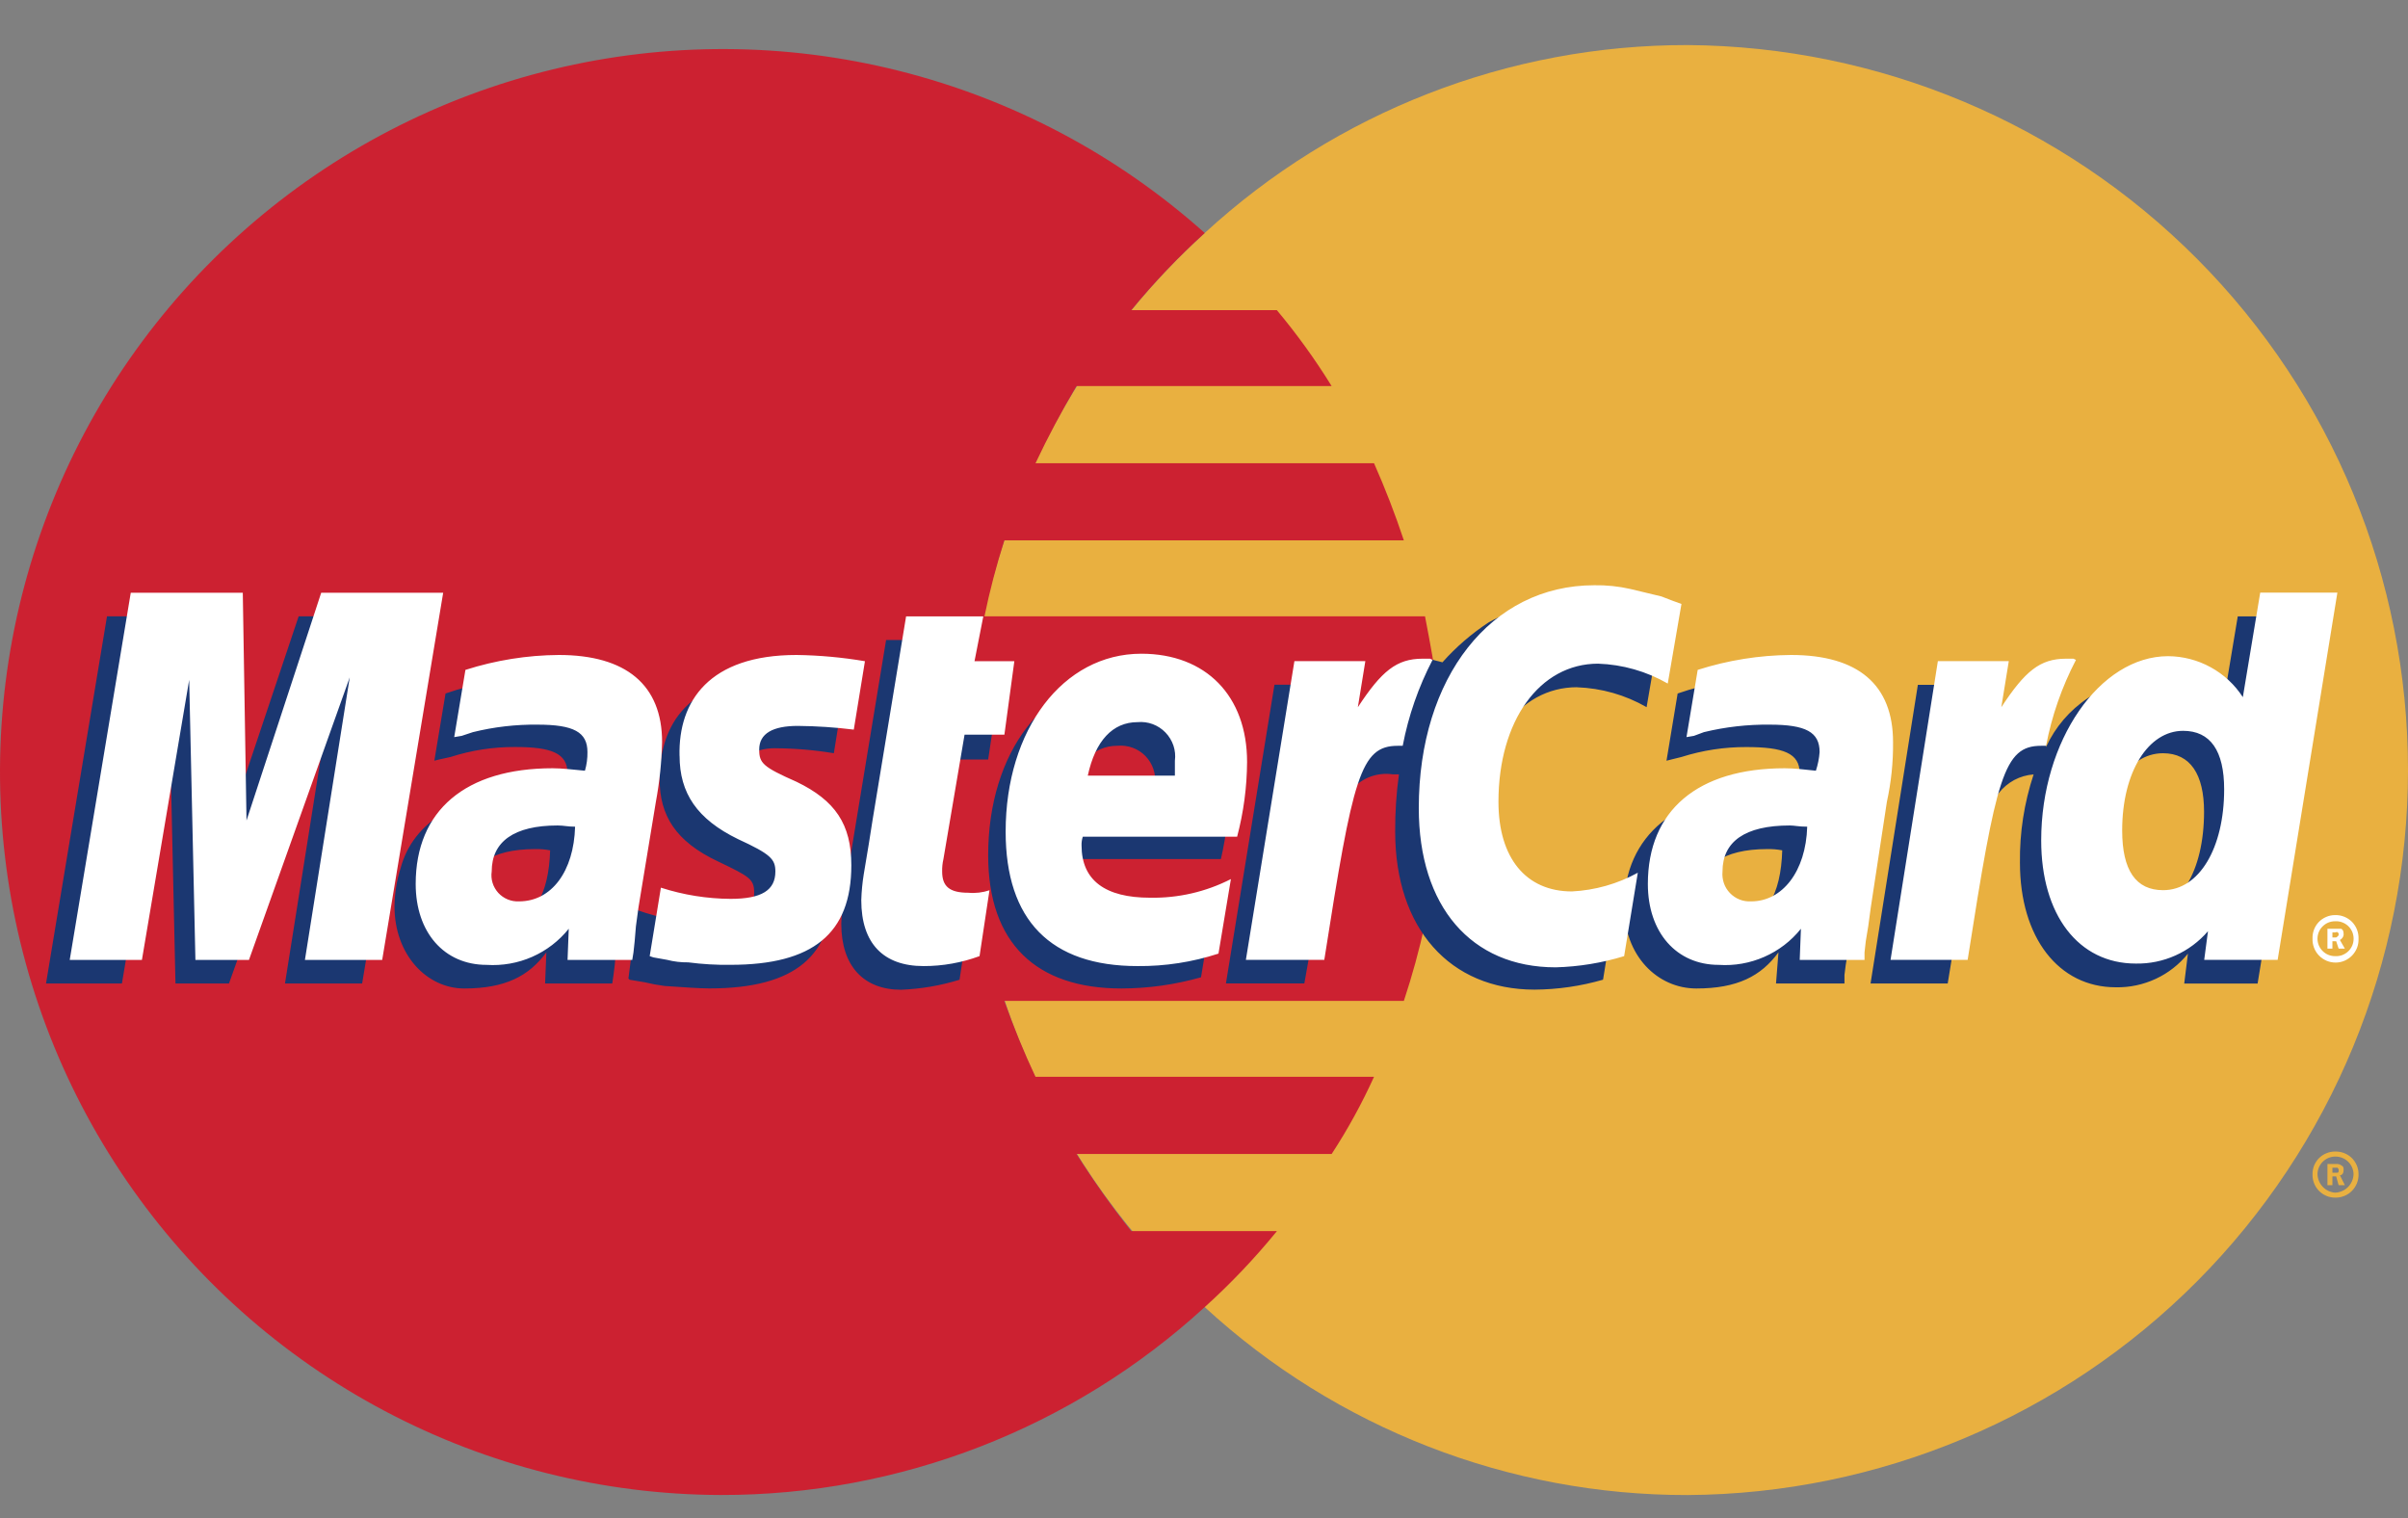 <svg width="46" height="29" viewBox="0 0 46 29" fill="none" xmlns="http://www.w3.org/2000/svg">
<rect x="0" y="0" width="46" height="29" fill="#808080" stroke="none"/>
<path fill-rule="evenodd" clip-rule="evenodd" d="M23.014 24.97C25.528 27.283 28.822 28.565 32.239 28.56C35.896 28.537 39.396 27.067 41.975 24.473C44.553 21.878 46 18.368 46 14.711C46 11.053 44.553 7.543 41.975 4.949C39.396 2.354 35.896 0.885 32.239 0.861C28.822 0.856 25.528 2.138 23.014 4.451C21.584 5.75 20.441 7.334 19.659 9.101C18.877 10.868 18.473 12.778 18.473 14.711C18.473 16.643 18.877 18.553 19.659 20.32C20.441 22.087 21.584 23.671 23.014 24.97Z" fill="#E9B040"/>
<path fill-rule="evenodd" clip-rule="evenodd" d="M44.176 22.426C44.176 22.37 44.187 22.314 44.208 22.262C44.23 22.21 44.261 22.163 44.301 22.123C44.341 22.084 44.388 22.052 44.44 22.031C44.492 22.009 44.548 21.998 44.604 21.998C44.662 21.996 44.72 22.005 44.774 22.025C44.829 22.046 44.879 22.076 44.921 22.116C44.963 22.156 44.996 22.204 45.02 22.258C45.043 22.311 45.055 22.368 45.055 22.426C45.057 22.486 45.047 22.546 45.025 22.602C45.003 22.657 44.97 22.708 44.928 22.75C44.886 22.793 44.835 22.826 44.779 22.848C44.724 22.87 44.664 22.88 44.604 22.878C44.546 22.878 44.489 22.866 44.435 22.842C44.382 22.819 44.334 22.785 44.294 22.743C44.254 22.701 44.223 22.651 44.203 22.597C44.183 22.542 44.174 22.484 44.176 22.426ZM44.604 22.783C44.698 22.781 44.787 22.743 44.854 22.676C44.92 22.61 44.958 22.52 44.96 22.427C44.957 22.335 44.918 22.249 44.851 22.187C44.784 22.124 44.695 22.091 44.604 22.094C44.516 22.096 44.433 22.131 44.371 22.193C44.309 22.255 44.273 22.339 44.271 22.427C44.273 22.517 44.308 22.603 44.369 22.669C44.431 22.735 44.514 22.776 44.604 22.783ZM44.556 22.641H44.461V22.236H44.628C44.661 22.233 44.695 22.241 44.723 22.26C44.77 22.284 44.77 22.308 44.77 22.355C44.77 22.403 44.747 22.451 44.699 22.451L44.794 22.641H44.675L44.628 22.473H44.556V22.402H44.652C44.675 22.402 44.675 22.378 44.675 22.354C44.675 22.331 44.675 22.33 44.652 22.307H44.556V22.641Z" fill="#E9B040"/>
<path fill-rule="evenodd" clip-rule="evenodd" d="M27.46 13.248C27.413 12.749 27.317 12.274 27.222 11.774H18.806C18.907 11.284 19.034 10.8 19.186 10.323H26.818C26.652 9.823 26.462 9.332 26.248 8.849H19.781C20.018 8.346 20.28 7.854 20.564 7.375H25.438C25.125 6.868 24.775 6.383 24.392 5.925H21.611C22.042 5.399 22.511 4.907 23.014 4.451C21.347 2.96 19.342 1.897 17.173 1.353C15.003 0.808 12.734 0.799 10.561 1.325C8.387 1.852 6.374 2.898 4.694 4.375C3.014 5.851 1.717 7.713 0.916 9.802C0.115 11.89 -0.167 14.141 0.095 16.363C0.356 18.584 1.153 20.708 2.417 22.553C3.681 24.399 5.374 25.909 7.351 26.955C9.328 28.001 11.529 28.552 13.766 28.559C17.19 28.565 20.491 27.283 23.014 24.969C23.51 24.521 23.971 24.036 24.393 23.518H21.611C21.236 23.047 20.887 22.555 20.565 22.044H25.439C25.746 21.574 26.016 21.081 26.248 20.57H19.781C19.558 20.097 19.36 19.613 19.186 19.12H26.818C26.978 18.636 27.113 18.144 27.222 17.646C27.326 17.159 27.406 16.667 27.46 16.172C27.508 15.69 27.532 15.205 27.531 14.721C27.531 14.223 27.508 13.723 27.46 13.248V13.248Z" fill="#CC2131"/>
<path fill-rule="evenodd" clip-rule="evenodd" d="M44.176 17.932C44.174 17.874 44.183 17.816 44.203 17.762C44.223 17.707 44.254 17.658 44.294 17.615C44.334 17.573 44.382 17.54 44.435 17.517C44.489 17.493 44.546 17.481 44.604 17.481C44.664 17.479 44.724 17.489 44.779 17.511C44.835 17.533 44.885 17.566 44.928 17.608C44.97 17.651 45.003 17.701 45.025 17.757C45.047 17.813 45.057 17.872 45.055 17.932C45.057 17.991 45.048 18.05 45.027 18.105C45.005 18.16 44.973 18.211 44.932 18.253C44.891 18.296 44.842 18.329 44.788 18.353C44.733 18.376 44.675 18.388 44.616 18.388C44.557 18.388 44.498 18.376 44.444 18.353C44.389 18.329 44.34 18.296 44.299 18.253C44.258 18.211 44.226 18.16 44.205 18.105C44.184 18.05 44.174 17.991 44.176 17.932ZM44.604 18.265C44.65 18.268 44.696 18.262 44.739 18.247C44.782 18.231 44.822 18.207 44.855 18.176C44.889 18.145 44.915 18.107 44.934 18.065C44.952 18.023 44.961 17.978 44.961 17.932C44.961 17.886 44.952 17.841 44.934 17.799C44.915 17.757 44.889 17.719 44.855 17.688C44.822 17.657 44.782 17.633 44.739 17.618C44.696 17.602 44.65 17.596 44.604 17.599C44.516 17.599 44.431 17.634 44.369 17.697C44.306 17.759 44.271 17.844 44.271 17.932C44.271 18.02 44.306 18.105 44.369 18.167C44.431 18.23 44.516 18.265 44.604 18.265ZM44.556 18.122H44.461V17.742H44.723C44.77 17.766 44.77 17.813 44.77 17.861C44.767 17.881 44.759 17.901 44.746 17.917C44.734 17.934 44.718 17.947 44.699 17.956L44.794 18.122H44.675L44.628 17.98H44.556V17.908H44.604C44.628 17.908 44.652 17.908 44.652 17.884C44.675 17.884 44.675 17.861 44.675 17.837C44.675 17.834 44.675 17.831 44.673 17.828C44.672 17.825 44.671 17.822 44.668 17.82C44.666 17.818 44.664 17.816 44.661 17.815C44.658 17.814 44.655 17.813 44.652 17.813C44.652 17.789 44.628 17.813 44.604 17.813H44.556V18.122Z" fill="white"/>
<path fill-rule="evenodd" clip-rule="evenodd" d="M18.33 18.716C17.967 18.828 17.592 18.892 17.213 18.907C16.499 18.907 16.071 18.455 16.071 17.648C16.076 17.472 16.092 17.297 16.119 17.123L16.214 16.576L16.285 16.124L16.927 12.226H18.354L18.186 13.082H19.09L18.877 14.509H17.973L17.593 16.839C17.576 16.917 17.568 16.997 17.569 17.077C17.569 17.386 17.712 17.505 18.068 17.505C18.22 17.502 18.371 17.486 18.52 17.457L18.33 18.716V18.716ZM22.943 18.669C22.448 18.81 21.936 18.882 21.421 18.883C19.804 18.883 18.877 18.027 18.877 16.339C18.877 14.365 19.971 12.939 21.492 12.939C22.704 12.939 23.489 13.747 23.489 15.007C23.484 15.479 23.429 15.95 23.323 16.41H20.35C20.333 16.472 20.325 16.536 20.326 16.6C20.326 17.266 20.778 17.599 21.634 17.599C22.169 17.597 22.697 17.475 23.179 17.243L22.943 18.669ZM22.063 15.269V14.984C22.075 14.886 22.065 14.787 22.034 14.693C22.003 14.6 21.951 14.515 21.883 14.444C21.814 14.373 21.731 14.319 21.639 14.285C21.546 14.251 21.448 14.237 21.349 14.246C20.874 14.246 20.541 14.603 20.398 15.269H22.062L22.063 15.269ZM6.918 18.788H5.444L6.3 13.391L4.374 18.788H3.352L3.233 13.415L2.329 18.788H0.879L2.044 11.774H4.207L4.255 16.101L5.705 11.774H8.084L6.918 18.788ZM10.509 16.244C10.415 16.226 10.319 16.218 10.223 16.22C9.367 16.22 8.939 16.552 8.939 17.076C8.931 17.152 8.94 17.229 8.964 17.301C8.988 17.374 9.027 17.44 9.078 17.497C9.13 17.553 9.193 17.598 9.264 17.628C9.334 17.657 9.41 17.672 9.486 17.67C10.2 17.67 10.485 17.076 10.509 16.243V16.244ZM11.697 18.788H10.413L10.437 18.193C10.104 18.645 9.653 18.883 8.868 18.883C8.154 18.883 7.536 18.241 7.536 17.314C7.539 17.064 7.579 16.815 7.655 16.577C7.893 15.697 8.772 15.15 10.128 15.126C10.296 15.126 10.555 15.126 10.793 15.15C10.828 15.027 10.844 14.898 10.841 14.77C10.841 14.389 10.533 14.27 9.842 14.27C9.423 14.268 9.005 14.332 8.606 14.461L8.392 14.508L8.297 14.532L8.511 13.248C9.069 13.054 9.655 12.95 10.246 12.94C11.53 12.94 12.219 13.534 12.219 14.628C12.234 15.002 12.21 15.377 12.148 15.745L11.815 17.789L11.768 18.146L11.744 18.431L11.72 18.622L11.696 18.788H11.697ZM30.123 13.129C30.592 13.145 31.049 13.275 31.455 13.509L31.716 11.988C31.592 11.932 31.465 11.885 31.336 11.845L30.742 11.677C30.515 11.626 30.284 11.602 30.052 11.606C29.315 11.606 28.887 11.63 28.436 11.891C28.11 12.105 27.814 12.361 27.555 12.652L27.365 12.604L25.843 13.674L25.915 13.08H24.346L23.419 18.786H24.917L25.463 15.719C25.463 15.719 25.678 15.291 25.773 15.149C25.865 15.018 25.992 14.916 26.138 14.853C26.285 14.79 26.447 14.769 26.605 14.792H26.724C26.674 15.154 26.65 15.52 26.652 15.885C26.652 17.74 27.698 18.905 29.315 18.905C29.758 18.902 30.198 18.838 30.623 18.715L30.885 17.098C30.503 17.327 30.07 17.458 29.625 17.478C28.746 17.478 28.223 16.813 28.223 15.767C28.223 14.221 29.006 13.128 30.125 13.128L30.123 13.129ZM42.748 11.774L42.415 13.771C42.283 13.527 42.087 13.322 41.849 13.18C41.61 13.038 41.337 12.963 41.06 12.963C40.641 12.975 40.235 13.104 39.886 13.335C39.538 13.566 39.26 13.89 39.086 14.27V14.247L38.135 13.676L38.23 13.082H36.637L35.733 18.788H37.207L37.707 15.721C37.707 15.721 38.087 15.293 38.182 15.15C38.262 15.048 38.363 14.963 38.477 14.901C38.592 14.84 38.718 14.803 38.848 14.794C38.668 15.338 38.579 15.908 38.587 16.482C38.587 17.909 39.324 18.86 40.417 18.86C40.681 18.866 40.942 18.81 41.181 18.699C41.42 18.588 41.63 18.423 41.796 18.218L41.725 18.789H43.127L44.268 11.775H42.746L42.748 11.774ZM40.917 17.433C40.417 17.433 40.156 17.052 40.156 16.315C40.156 15.197 40.632 14.389 41.32 14.389C41.843 14.389 42.104 14.794 42.104 15.507C42.104 16.648 41.628 17.433 40.915 17.433H40.917ZM34.046 16.244C33.952 16.226 33.856 16.218 33.761 16.22C32.904 16.22 32.476 16.552 32.476 17.076C32.468 17.152 32.476 17.229 32.5 17.301C32.524 17.374 32.563 17.44 32.615 17.497C32.667 17.553 32.73 17.598 32.8 17.628C32.871 17.657 32.947 17.672 33.023 17.67C33.736 17.67 34.022 17.076 34.046 16.244ZM35.235 18.788H33.927L33.974 18.193C33.642 18.645 33.191 18.883 32.405 18.883C31.668 18.883 31.026 18.265 31.026 17.314C31.026 15.959 32.048 15.127 33.665 15.127C33.879 15.123 34.094 15.131 34.307 15.151C34.348 15.027 34.372 14.899 34.379 14.77C34.379 14.389 34.071 14.271 33.356 14.271C32.937 14.27 32.52 14.334 32.12 14.461L31.93 14.508L31.835 14.532L32.048 13.248C32.607 13.054 33.193 12.95 33.783 12.94C35.067 12.94 35.733 13.535 35.733 14.628C35.761 15.002 35.737 15.378 35.662 15.746L35.354 17.79L35.306 18.147L35.259 18.433L35.235 18.623V18.789L35.235 18.788ZM14.811 14.294C15.186 14.296 15.559 14.328 15.929 14.389L16.143 13.058C15.715 13.01 15.144 12.939 14.811 12.939C13.147 12.939 12.601 13.842 12.601 14.888C12.601 15.578 12.908 16.077 13.718 16.457C14.312 16.743 14.407 16.79 14.407 17.052C14.407 17.408 14.1 17.623 13.528 17.623C13.066 17.622 12.607 17.542 12.172 17.385L12.005 18.692L12.028 18.716L12.313 18.764C12.439 18.794 12.566 18.818 12.694 18.835C13.051 18.859 13.36 18.882 13.55 18.882C15.214 18.882 15.904 18.241 15.904 16.98C15.904 16.196 15.523 15.72 14.786 15.387C14.144 15.101 14.073 15.054 14.073 14.792C14.073 14.53 14.358 14.293 14.81 14.293L14.811 14.294Z" fill="#1B3771"/>
<path fill-rule="evenodd" clip-rule="evenodd" d="M32.121 11.537L31.859 13.058C31.453 12.824 30.996 12.694 30.528 12.678C29.41 12.678 28.625 13.771 28.625 15.317C28.625 16.387 29.148 17.029 30.028 17.029C30.469 17.007 30.9 16.885 31.287 16.672L31.026 18.265C30.602 18.395 30.162 18.467 29.718 18.479C28.101 18.479 27.103 17.314 27.103 15.436C27.103 12.94 28.482 11.18 30.455 11.18C30.687 11.176 30.918 11.2 31.144 11.251L31.739 11.394C31.929 11.466 31.977 11.489 32.12 11.537H32.121ZM27.319 12.583H27.176C26.677 12.583 26.392 12.821 25.939 13.51L26.082 12.63H24.727L23.8 18.336H25.298C25.845 14.841 25.987 14.247 26.701 14.247H26.796C26.905 13.675 27.097 13.123 27.366 12.606L27.319 12.583ZM18.712 18.265C18.369 18.391 18.007 18.456 17.642 18.455C16.881 18.455 16.453 18.027 16.453 17.196C16.458 17.029 16.474 16.862 16.501 16.696L16.596 16.126L16.667 15.675L17.309 11.775H18.784L18.616 12.631H19.377L19.187 14.034H18.426L18.022 16.412C18.004 16.49 17.996 16.57 17.998 16.65C17.998 16.935 18.141 17.054 18.498 17.054C18.634 17.067 18.772 17.05 18.902 17.007L18.712 18.266V18.265ZM12.982 14.437C12.982 15.15 13.315 15.649 14.099 16.03C14.717 16.315 14.812 16.41 14.812 16.648C14.812 17.005 14.551 17.171 13.957 17.171C13.504 17.168 13.055 17.096 12.625 16.957L12.411 18.265L12.482 18.289L12.744 18.336C12.876 18.37 13.012 18.386 13.148 18.384C13.416 18.419 13.686 18.435 13.957 18.431C15.525 18.431 16.263 17.837 16.263 16.529C16.263 15.744 15.955 15.292 15.217 14.935C14.575 14.651 14.503 14.58 14.503 14.319C14.503 14.011 14.764 13.867 15.24 13.867C15.598 13.87 15.955 13.894 16.31 13.938L16.523 12.631C16.091 12.558 15.654 12.518 15.216 12.512C13.552 12.512 12.957 13.391 12.981 14.437L12.982 14.437ZM43.51 18.336H42.107L42.179 17.789C42.008 17.987 41.797 18.145 41.558 18.252C41.32 18.359 41.061 18.412 40.8 18.407C39.706 18.407 38.993 17.48 38.993 16.054C38.993 14.151 40.11 12.535 41.418 12.535C41.702 12.537 41.981 12.609 42.23 12.746C42.48 12.883 42.691 13.079 42.845 13.318L43.177 11.321H44.651L43.51 18.335V18.336ZM41.323 17.005C42.013 17.005 42.488 16.196 42.488 15.079C42.488 14.342 42.226 13.961 41.704 13.961C41.039 13.961 40.54 14.745 40.54 15.864C40.54 16.625 40.801 17.006 41.323 17.005L41.323 17.005ZM23.276 18.217C22.777 18.379 22.256 18.46 21.731 18.455C20.067 18.455 19.211 17.576 19.211 15.887C19.211 13.938 20.305 12.488 21.802 12.488C23.039 12.488 23.823 13.296 23.823 14.556C23.82 15.038 23.756 15.517 23.633 15.983H20.685C20.667 16.037 20.659 16.094 20.661 16.151C20.661 16.817 21.113 17.149 21.969 17.149C22.506 17.159 23.036 17.037 23.514 16.793L23.276 18.22V18.217ZM22.444 14.817V14.532C22.457 14.435 22.447 14.335 22.416 14.242C22.384 14.149 22.333 14.064 22.264 13.993C22.196 13.922 22.112 13.868 22.02 13.833C21.928 13.799 21.829 13.786 21.731 13.795C21.255 13.795 20.923 14.152 20.78 14.817H22.444H22.444ZM7.3 18.337H5.825L6.681 12.939L4.756 18.337H3.733L3.614 12.987L2.711 18.337H1.332L2.498 11.323H4.638L4.709 15.674L6.136 11.323H8.466L7.301 18.337H7.3ZM10.985 15.792C10.842 15.792 10.771 15.769 10.652 15.769C9.82 15.769 9.393 16.077 9.393 16.648C9.382 16.722 9.388 16.796 9.41 16.867C9.432 16.938 9.47 17.002 9.519 17.057C9.569 17.111 9.631 17.154 9.699 17.182C9.768 17.21 9.842 17.223 9.916 17.219C10.534 17.219 10.962 16.648 10.986 15.792L10.985 15.792ZM12.078 18.337H10.842L10.865 17.742C10.678 17.975 10.438 18.159 10.165 18.279C9.892 18.399 9.594 18.451 9.296 18.432C8.487 18.432 7.941 17.814 7.941 16.886C7.941 15.484 8.892 14.676 10.556 14.676C10.724 14.676 10.936 14.699 11.174 14.723C11.208 14.607 11.224 14.487 11.222 14.366C11.222 13.986 10.96 13.843 10.27 13.843C9.854 13.838 9.438 13.886 9.034 13.986L8.82 14.057L8.677 14.081L8.891 12.797C9.468 12.613 10.069 12.516 10.674 12.512C11.958 12.512 12.648 13.082 12.648 14.176C12.639 14.559 12.599 14.941 12.529 15.318L12.196 17.339L12.148 17.695L12.124 17.98L12.101 18.195L12.078 18.337L12.078 18.337ZM34.523 15.792C34.355 15.792 34.285 15.769 34.19 15.769C33.334 15.769 32.905 16.077 32.905 16.648C32.898 16.723 32.907 16.799 32.931 16.87C32.955 16.941 32.995 17.006 33.047 17.06C33.099 17.114 33.162 17.157 33.232 17.184C33.302 17.212 33.377 17.223 33.453 17.219C34.047 17.219 34.498 16.648 34.523 15.792V15.792ZM35.616 18.337H34.38L34.403 17.742C34.217 17.975 33.977 18.159 33.703 18.279C33.43 18.399 33.132 18.452 32.834 18.432C32.026 18.432 31.479 17.814 31.479 16.886C31.479 15.484 32.43 14.676 34.094 14.676C34.262 14.676 34.475 14.699 34.689 14.723C34.727 14.607 34.751 14.488 34.76 14.366C34.76 13.986 34.498 13.843 33.809 13.843C33.385 13.838 32.962 13.886 32.55 13.986L32.359 14.057L32.217 14.081L32.431 12.797C33.007 12.613 33.608 12.516 34.214 12.512C35.498 12.512 36.163 13.082 36.163 14.176C36.167 14.56 36.127 14.943 36.045 15.318L35.737 17.339L35.689 17.695L35.642 17.98L35.618 18.195V18.337L35.616 18.337ZM39.61 12.583H39.468C38.969 12.583 38.684 12.821 38.231 13.51L38.374 12.63H37.019L36.115 18.336H37.588C38.135 14.841 38.278 14.247 38.991 14.247H39.086C39.195 13.675 39.388 13.123 39.657 12.606L39.609 12.583H39.61Z" fill="white"/>
</svg>
